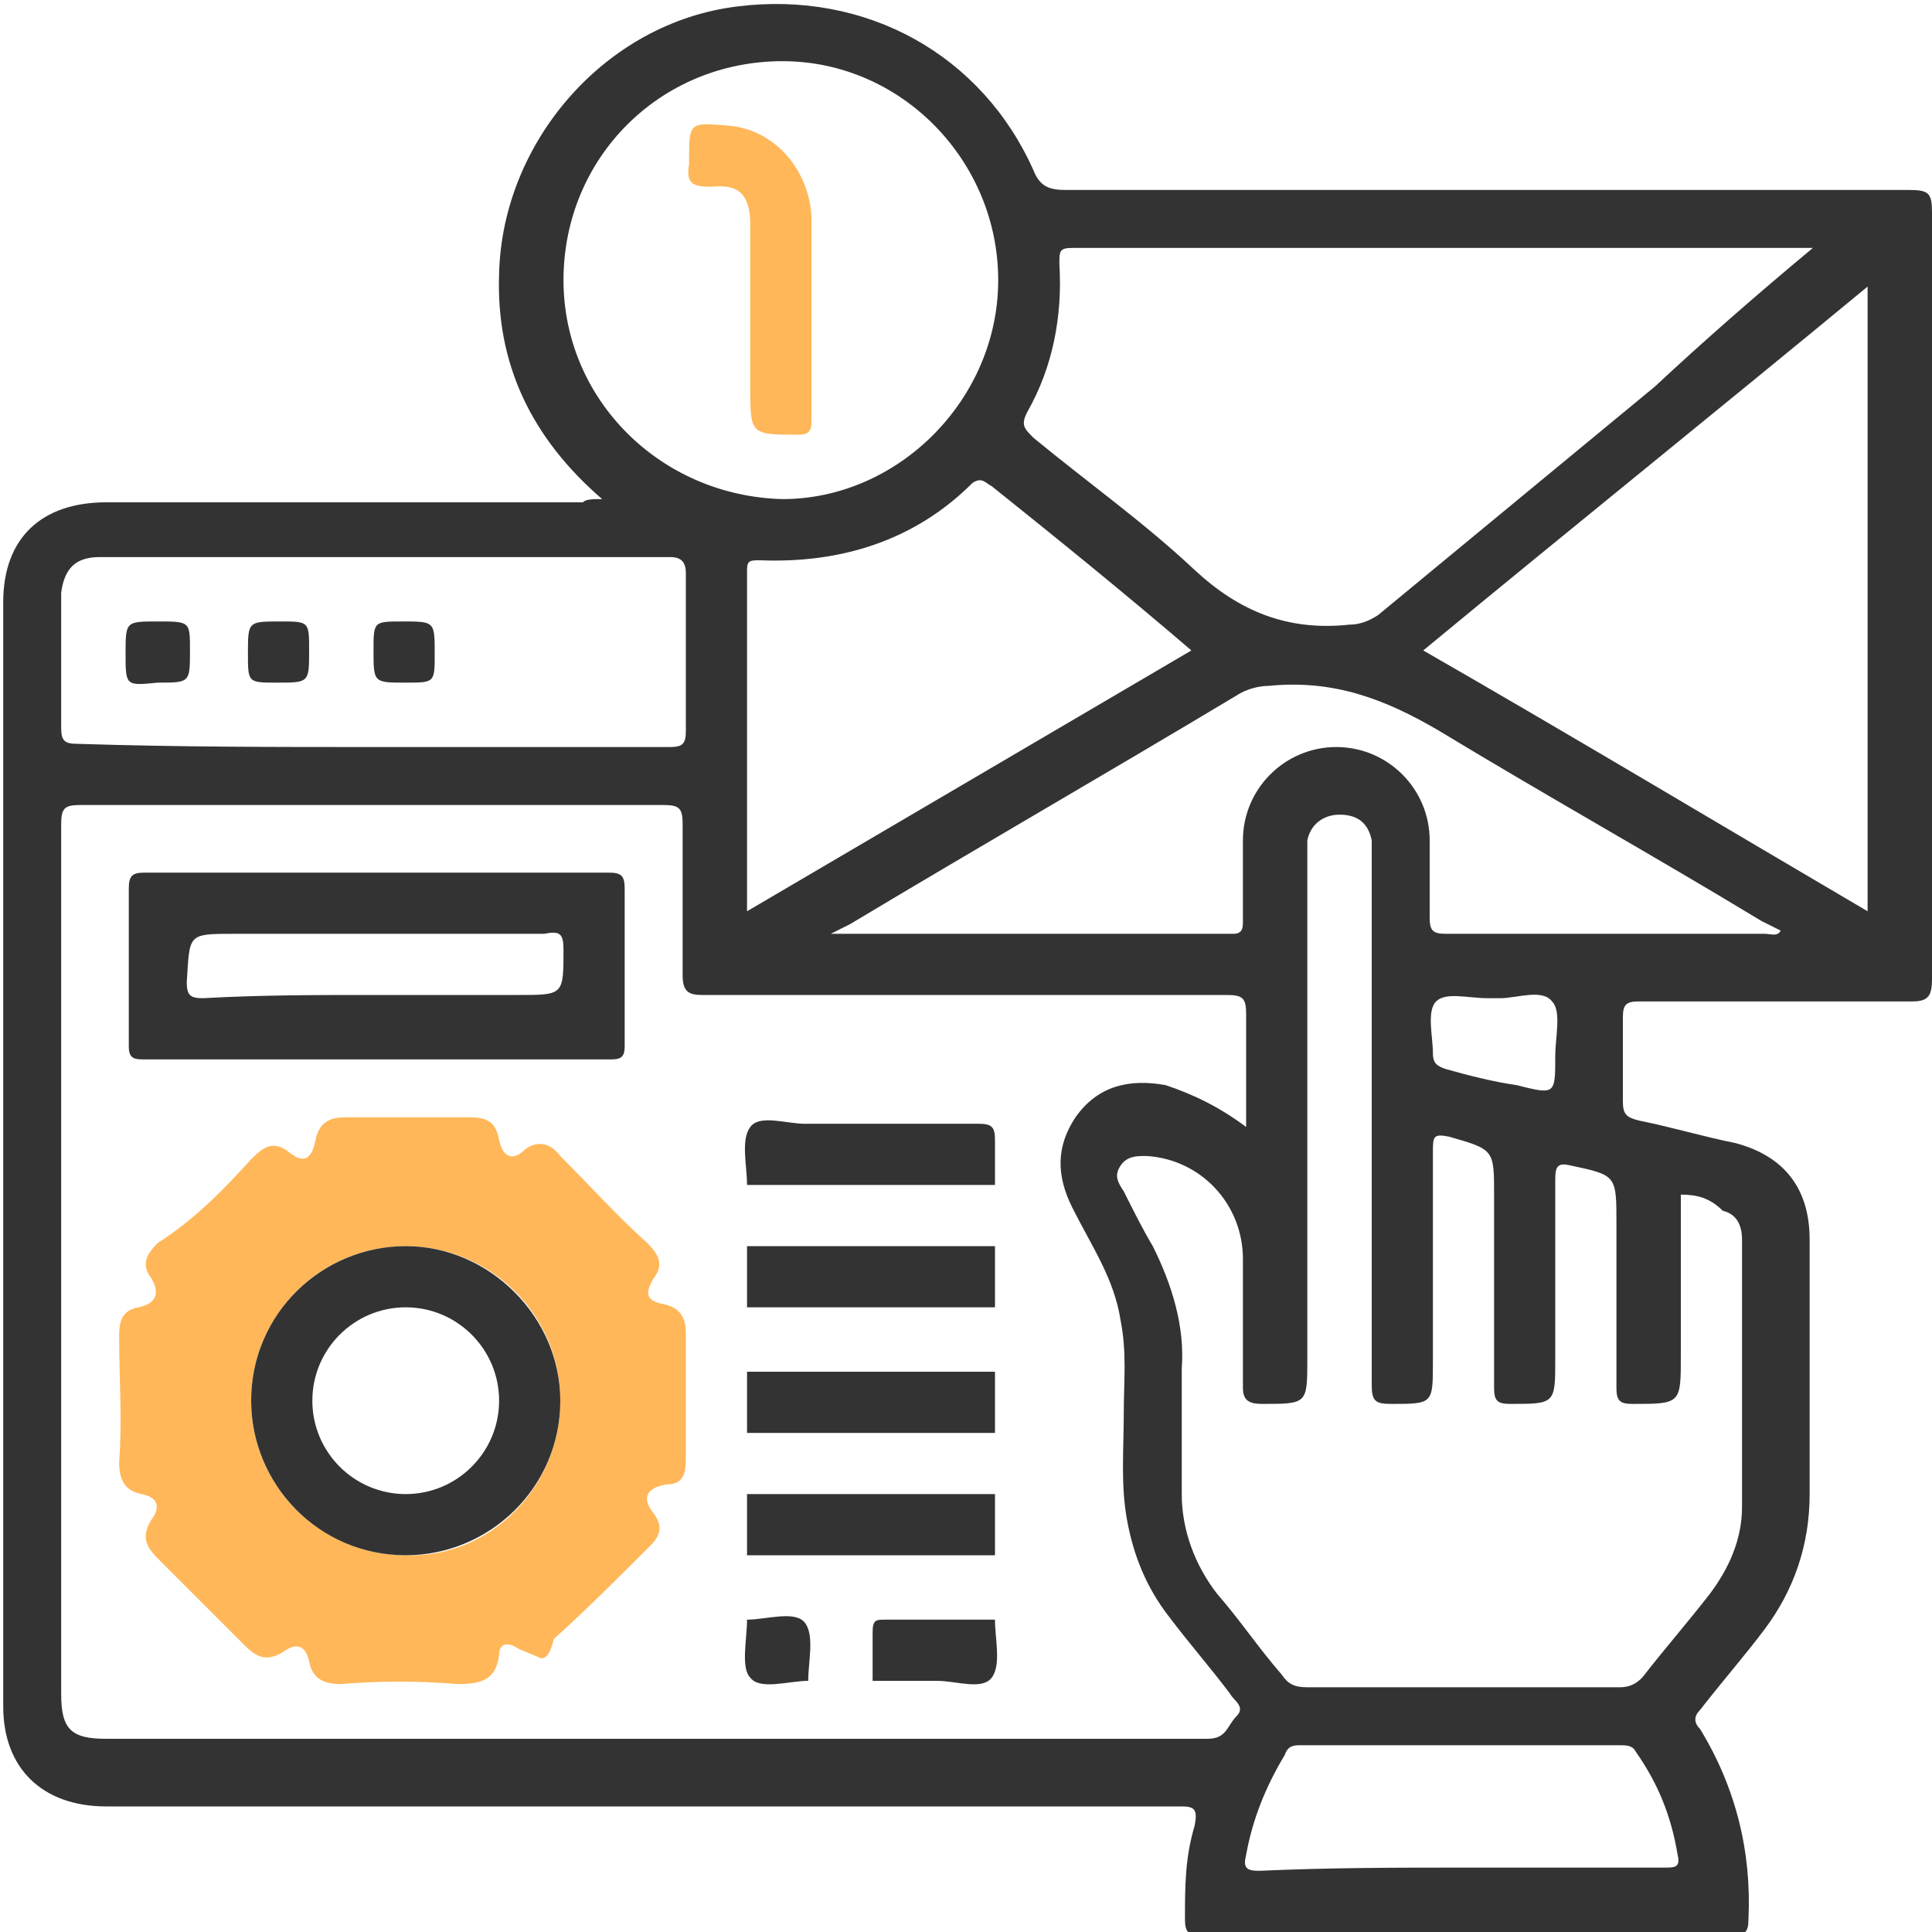 <?xml version="1.0" encoding="utf-8"?>
<!-- Generator: Adobe Illustrator 19.2.1, SVG Export Plug-In . SVG Version: 6.00 Build 0)  -->
<svg version="1.1" id="Слой_1" xmlns="http://www.w3.org/2000/svg" xmlns:xlink="http://www.w3.org/1999/xlink" x="0px" y="0px"
	 viewBox="0 0 60 60" style="enable-background:new 0 0 60 60;" xml:space="preserve">
<style type="text/css">
	.st0{fill:#333333;}
	.st1{fill:#FFB759;}
</style>
<g>
	<path class="st0" d="M18.7,15.5c-2.2-1.9-3.3-4.2-3.2-7c0.1-4.1,3.3-7.8,7.4-8.3c4-0.5,7.6,1.5,9.2,5.1c0.2,0.5,0.5,0.6,1,0.6
		c8.7,0,17.5,0,26.2,0c0.6,0,0.7,0.1,0.7,0.7c0,7.9,0,15.9,0,23.8c0,0.5-0.1,0.7-0.6,0.7c-2.8,0-5.7,0-8.5,0c-0.4,0-0.5,0.1-0.5,0.5
		c0,0.9,0,1.7,0,2.6c0,0.4,0.1,0.5,0.5,0.6c1,0.2,2,0.5,3,0.7c1.5,0.4,2.3,1.4,2.3,3c0,2.6,0,5.3,0,7.9c0,1.6-0.5,3-1.4,4.2
		c-0.6,0.8-1.3,1.6-2,2.5c-0.2,0.2-0.2,0.4,0,0.6c1.1,1.8,1.6,3.8,1.5,5.9c0,0.4-0.1,0.5-0.5,0.5c-5.5,0-11,0-16.5,0
		c-0.4,0-0.5-0.1-0.5-0.5c0-1,0-1.9,0.3-2.9c0.1-0.5,0-0.6-0.4-0.6c-4.9,0-9.8,0-14.6,0c-6.3,0-12.5,0-18.8,0c-2,0-3.2-1.2-3.2-3.1
		c0-11.4,0-22.9,0-34.3c0-2,1.2-3.1,3.2-3.1c4.9,0,9.9,0,14.8,0C18.2,15.5,18.4,15.5,18.7,15.5z M38.7,35c0-1.2,0-2.3,0-3.5
		c0-0.5-0.1-0.6-0.6-0.6c-5.4,0-10.8,0-16.3,0c-0.4,0-0.6-0.1-0.6-0.6c0-1.6,0-3.1,0-4.7c0-0.5-0.1-0.6-0.6-0.6c-6,0-12.1,0-18.1,0
		c-0.5,0-0.6,0.1-0.6,0.6c0,9,0,18,0,27c0,1.1,0.3,1.4,1.4,1.4c9.8,0,19.7,0,29.5,0c1.6,0,3.1,0,4.7,0c0.6,0,0.6-0.4,0.9-0.7
		c0.3-0.3-0.1-0.5-0.2-0.7c-0.6-0.8-1.3-1.6-1.9-2.4c-0.7-0.9-1.1-1.9-1.3-3c-0.2-1.1-0.1-2.2-0.1-3.3c0-1,0.1-1.9-0.1-2.9
		c-0.2-1.3-0.9-2.3-1.5-3.5c-0.5-1-0.5-1.9,0.1-2.8c0.7-1,1.7-1.2,2.8-1C37.1,34,37.9,34.4,38.7,35z M52.2,37.1c0,1.7,0,3.3,0,5
		c0,1.5,0,1.5-1.5,1.5c-0.4,0-0.5-0.1-0.5-0.5c0-1.7,0-3.4,0-5.1c0-1.5,0-1.5-1.4-1.8c-0.4-0.1-0.5,0-0.5,0.4c0,1.9,0,3.7,0,5.6
		c0,1.4,0,1.4-1.4,1.4c-0.4,0-0.5-0.1-0.5-0.5c0-2,0-4,0-6c0-1.4,0-1.4-1.4-1.8c-0.5-0.1-0.5,0-0.5,0.5c0,2.2,0,4.4,0,6.5
		c0,1.3,0,1.3-1.3,1.3c-0.5,0-0.6-0.1-0.6-0.6c0-5.5,0-10.9,0-16.4c0-0.2,0-0.4,0-0.5c-0.1-0.5-0.4-0.8-1-0.8c-0.5,0-0.9,0.3-1,0.8
		c0,0.2,0,0.4,0,0.5c0,5.2,0,10.4,0,15.6c0,1.4,0,1.4-1.4,1.4c-0.4,0-0.6-0.1-0.6-0.5c0-1.3,0-2.7,0-4c0-1.7-1.3-3.1-3-3.2
		c-0.3,0-0.6,0-0.8,0.3c-0.2,0.3-0.1,0.5,0.1,0.8c0.3,0.6,0.6,1.2,0.9,1.7c0.6,1.2,1,2.5,0.9,3.8c0,1.3,0,2.6,0,3.9
		c0,1.1,0.4,2.2,1.1,3.1c0.7,0.8,1.3,1.7,2,2.5c0.2,0.3,0.4,0.4,0.8,0.4c3.2,0,6.5,0,9.7,0c0.3,0,0.5-0.1,0.7-0.3
		c0.7-0.9,1.4-1.7,2.1-2.6c0.6-0.8,1-1.7,1-2.7c0-2.8,0-5.6,0-8.3c0-0.5-0.2-0.8-0.6-0.9C53.1,37.2,52.7,37.1,52.2,37.1z M56.3,7.7
		c-7.8,0-15.4,0-23,0c-0.4,0-0.4,0.1-0.4,0.5c0.1,1.6-0.2,3.2-1,4.6c-0.2,0.4-0.1,0.5,0.2,0.8c1.7,1.4,3.4,2.6,5,4.1
		c1.4,1.3,2.9,1.9,4.8,1.7c0.3,0,0.6-0.1,0.9-0.3c2.9-2.4,5.7-4.7,8.6-7.1C52.9,10.6,54.5,9.2,56.3,7.7z M58,28.3
		c0-6.5,0-12.9,0-19.4c-4.6,3.8-9.2,7.5-13.8,11.3C48.9,22.9,53.4,25.6,58,28.3z M31,8.7c0-3.7-3-6.8-6.7-6.8c-3.8,0-6.8,3-6.8,6.8
		c0,3.7,3,6.7,6.8,6.8C27.9,15.5,31,12.4,31,8.7z M11.6,23.2c3.1,0,6.2,0,9.2,0c0.4,0,0.5-0.1,0.5-0.5c0-1.6,0-3.3,0-4.9
		c0-0.4-0.2-0.5-0.5-0.5c-5.9,0-11.8,0-17.7,0c-0.8,0-1.1,0.4-1.2,1.1c0,1.4,0,2.8,0,4.2c0,0.4,0.1,0.5,0.5,0.5
		C5.5,23.2,8.5,23.2,11.6,23.2z M23.2,28.3c4.6-2.7,9.2-5.4,13.8-8.1c-2.1-1.8-4.2-3.5-6.2-5.1c-0.2-0.1-0.3-0.3-0.6-0.1
		c-1.8,1.8-4.1,2.5-6.6,2.4c-0.3,0-0.4,0-0.4,0.3C23.2,21.2,23.2,24.7,23.2,28.3z M55.3,28.9c-0.2-0.1-0.4-0.2-0.6-0.3
		c-3.3-2-6.7-3.9-10-5.9c-1.7-1-3.3-1.6-5.3-1.4c-0.3,0-0.7,0.1-1,0.3c-4,2.4-8,4.7-12,7.1c-0.2,0.1-0.4,0.2-0.6,0.3
		C26,29,26,29,26,29c4.1,0,8.2,0,12.3,0c0.3,0,0.3-0.2,0.3-0.4c0-0.8,0-1.7,0-2.5c0-1.6,1.3-2.9,2.9-2.9c1.6,0,2.9,1.3,2.9,2.9
		c0,0.8,0,1.6,0,2.4c0,0.4,0.1,0.5,0.5,0.5c3.3,0,6.6,0,9.9,0C55,29,55.2,29.1,55.3,28.9z M45.5,58c2.1,0,4.2,0,6.2,0
		c0.3,0,0.5,0,0.4-0.4c-0.2-1.2-0.6-2.2-1.3-3.2c-0.1-0.2-0.3-0.2-0.5-0.2c-3.3,0-6.6,0-9.9,0c-0.2,0-0.4,0-0.5,0.3
		c-0.6,1-1,2-1.2,3.1c-0.1,0.4,0,0.5,0.4,0.5C41.3,58,43.4,58,45.5,58z M46.6,31c-0.2,0-0.3,0-0.4,0c-0.6,0-1.3-0.2-1.6,0.1
		c-0.3,0.3-0.1,1.1-0.1,1.6c0,0.3,0.1,0.4,0.4,0.5c0.7,0.2,1.5,0.4,2.2,0.5c1.2,0.3,1.2,0.3,1.2-0.9c0-0.6,0.2-1.4-0.1-1.7
		C47.9,30.7,47.1,31,46.6,31z"/>
	<path class="st0" d="M11.6,27.1c2.4,0,4.8,0,7.3,0c0.4,0,0.5,0.1,0.5,0.5c0,1.6,0,3.3,0,4.9c0,0.3-0.1,0.4-0.4,0.4
		c-4.9,0-9.8,0-14.6,0c-0.3,0-0.4-0.1-0.4-0.4c0-1.6,0-3.3,0-4.9c0-0.4,0.1-0.5,0.5-0.5C6.8,27.1,9.2,27.1,11.6,27.1z M11.6,30.9
		c1.5,0,3,0,4.5,0c1.4,0,1.4,0,1.4-1.4c0-0.5-0.1-0.6-0.6-0.5c-3.2,0-6.4,0-9.6,0c-1.5,0-1.4,0-1.5,1.5c0,0.4,0.1,0.5,0.5,0.5
		C8.1,30.9,9.8,30.9,11.6,30.9z"/>
	<path class="st0" d="M23.2,36.8c0-0.6-0.2-1.4,0.1-1.8c0.3-0.4,1.1-0.1,1.7-0.1c1.8,0,3.6,0,5.4,0c0.4,0,0.5,0.1,0.5,0.5
		c0,0.5,0,1,0,1.4C28.4,36.8,25.8,36.8,23.2,36.8z"/>
	<path class="st0" d="M23.2,38.7c2.6,0,5.1,0,7.7,0c0,0.6,0,1.3,0,1.9c-2.6,0-5.1,0-7.7,0C23.2,40,23.2,39.3,23.2,38.7z"/>
	<path class="st0" d="M23.2,42.6c2.6,0,5.1,0,7.7,0c0,0.6,0,1.3,0,1.9c-2.6,0-5.1,0-7.7,0C23.2,43.8,23.2,43.2,23.2,42.6z"/>
	<path class="st0" d="M23.2,46.4c2.6,0,5.1,0,7.7,0c0,0.6,0,1.3,0,1.9c-2.6,0-5.1,0-7.7,0C23.2,47.7,23.2,47.1,23.2,46.4z"/>
	<path class="st0" d="M27.1,52.2c0-0.5,0-1,0-1.5c0-0.4,0.1-0.4,0.4-0.4c1.1,0,2.3,0,3.4,0c0,0.6,0.2,1.4-0.1,1.8
		c-0.3,0.4-1.1,0.1-1.7,0.1C28.5,52.2,27.8,52.2,27.1,52.2z"/>
	<path class="st0" d="M23.2,50.3c0.6,0,1.5-0.3,1.8,0.1c0.3,0.4,0.1,1.2,0.1,1.8c-0.6,0-1.5,0.3-1.8-0.1
		C23,51.8,23.2,50.9,23.2,50.3z"/>
	<g>
		<path class="st1" d="M16.8,51.5c-0.2-0.1-0.5-0.2-0.7-0.3c-0.3-0.2-0.6-0.2-0.6,0.2c-0.1,0.8-0.6,0.9-1.3,0.9
			c-1.2-0.1-2.4-0.1-3.6,0c-0.6,0-0.9-0.2-1-0.7c-0.1-0.5-0.4-0.6-0.8-0.3c-0.5,0.3-0.8,0.2-1.2-0.2c-0.9-0.9-1.8-1.8-2.7-2.7
			c-0.4-0.4-0.5-0.7-0.2-1.2c0.3-0.4,0.2-0.7-0.3-0.8c-0.5-0.1-0.7-0.4-0.7-1c0.1-1.3,0-2.6,0-3.9c0-0.5,0.1-0.8,0.6-0.9
			c0.5-0.1,0.7-0.4,0.4-0.9c-0.3-0.4-0.2-0.7,0.2-1.1C6,37.9,6.9,37,7.8,36c0.4-0.4,0.7-0.6,1.2-0.2c0.5,0.4,0.7,0.1,0.8-0.4
			c0.1-0.5,0.4-0.7,0.9-0.7c1.3,0,2.6,0,3.9,0c0.6,0,0.8,0.2,0.9,0.7c0.1,0.5,0.4,0.7,0.8,0.3c0.4-0.3,0.8-0.2,1.1,0.2
			c0.9,0.9,1.8,1.9,2.7,2.7c0.4,0.4,0.5,0.7,0.2,1.1c-0.3,0.5-0.2,0.7,0.3,0.8c0.5,0.1,0.7,0.4,0.7,0.9c0,1.3,0,2.6,0,3.9
			c0,0.5-0.1,0.8-0.6,0.8c-0.6,0.1-0.8,0.4-0.4,0.9c0.3,0.4,0.2,0.7-0.1,1c-1,1-2,2-3,2.9C17.1,51.3,17,51.5,16.8,51.5z M17.4,43.5
			c0-2.7-2.2-4.8-4.8-4.8c-2.7,0-4.8,2.2-4.8,4.8c0,2.7,2.2,4.8,4.8,4.8C15.2,48.4,17.4,46.2,17.4,43.5z"/>
		<path class="st1" d="M25.2,9.9c0,1.1,0,2.1,0,3.2c0,0.3-0.1,0.4-0.4,0.4c-1.5,0-1.5,0-1.5-1.5c0-1.7,0-3.3,0-5
			c0-0.9-0.3-1.3-1.2-1.2c-0.6,0-0.8-0.1-0.7-0.7c0,0,0-0.1,0-0.1c0-1.2,0-1.2,1.2-1.1C24,4,25.1,5.2,25.2,6.7
			C25.2,7.8,25.2,8.8,25.2,9.9z"/>
	</g>
	<path class="st0" d="M3.9,20.3c0-1,0-1,1-1c1,0,1,0,1,0.9c0,1,0,1-1,1C3.9,21.3,3.9,21.3,3.9,20.3z"/>
	<path class="st0" d="M8.7,19.3c0.9,0,0.9,0,0.9,0.9c0,1,0,1-1,1c-0.9,0-0.9,0-0.9-0.9C7.7,19.3,7.7,19.3,8.7,19.3z"/>
	<path class="st0" d="M13.5,20.3c0,0.9,0,0.9-0.9,0.9c-1,0-1,0-1-1c0-0.9,0-0.9,0.9-0.9C13.5,19.3,13.5,19.3,13.5,20.3z"/>
	<path class="st0" d="M17.4,43.5c0,2.7-2.2,4.8-4.8,4.8c-2.7,0-4.8-2.2-4.8-4.8c0-2.7,2.2-4.8,4.8-4.8
		C15.2,38.7,17.4,40.9,17.4,43.5z M12.6,40.6c-1.6,0-2.9,1.3-2.9,2.9c0,1.6,1.3,2.9,2.9,2.9c1.6,0,2.9-1.3,2.9-2.9
		C15.5,41.9,14.2,40.6,12.6,40.6z"/>
</g>
</svg>
